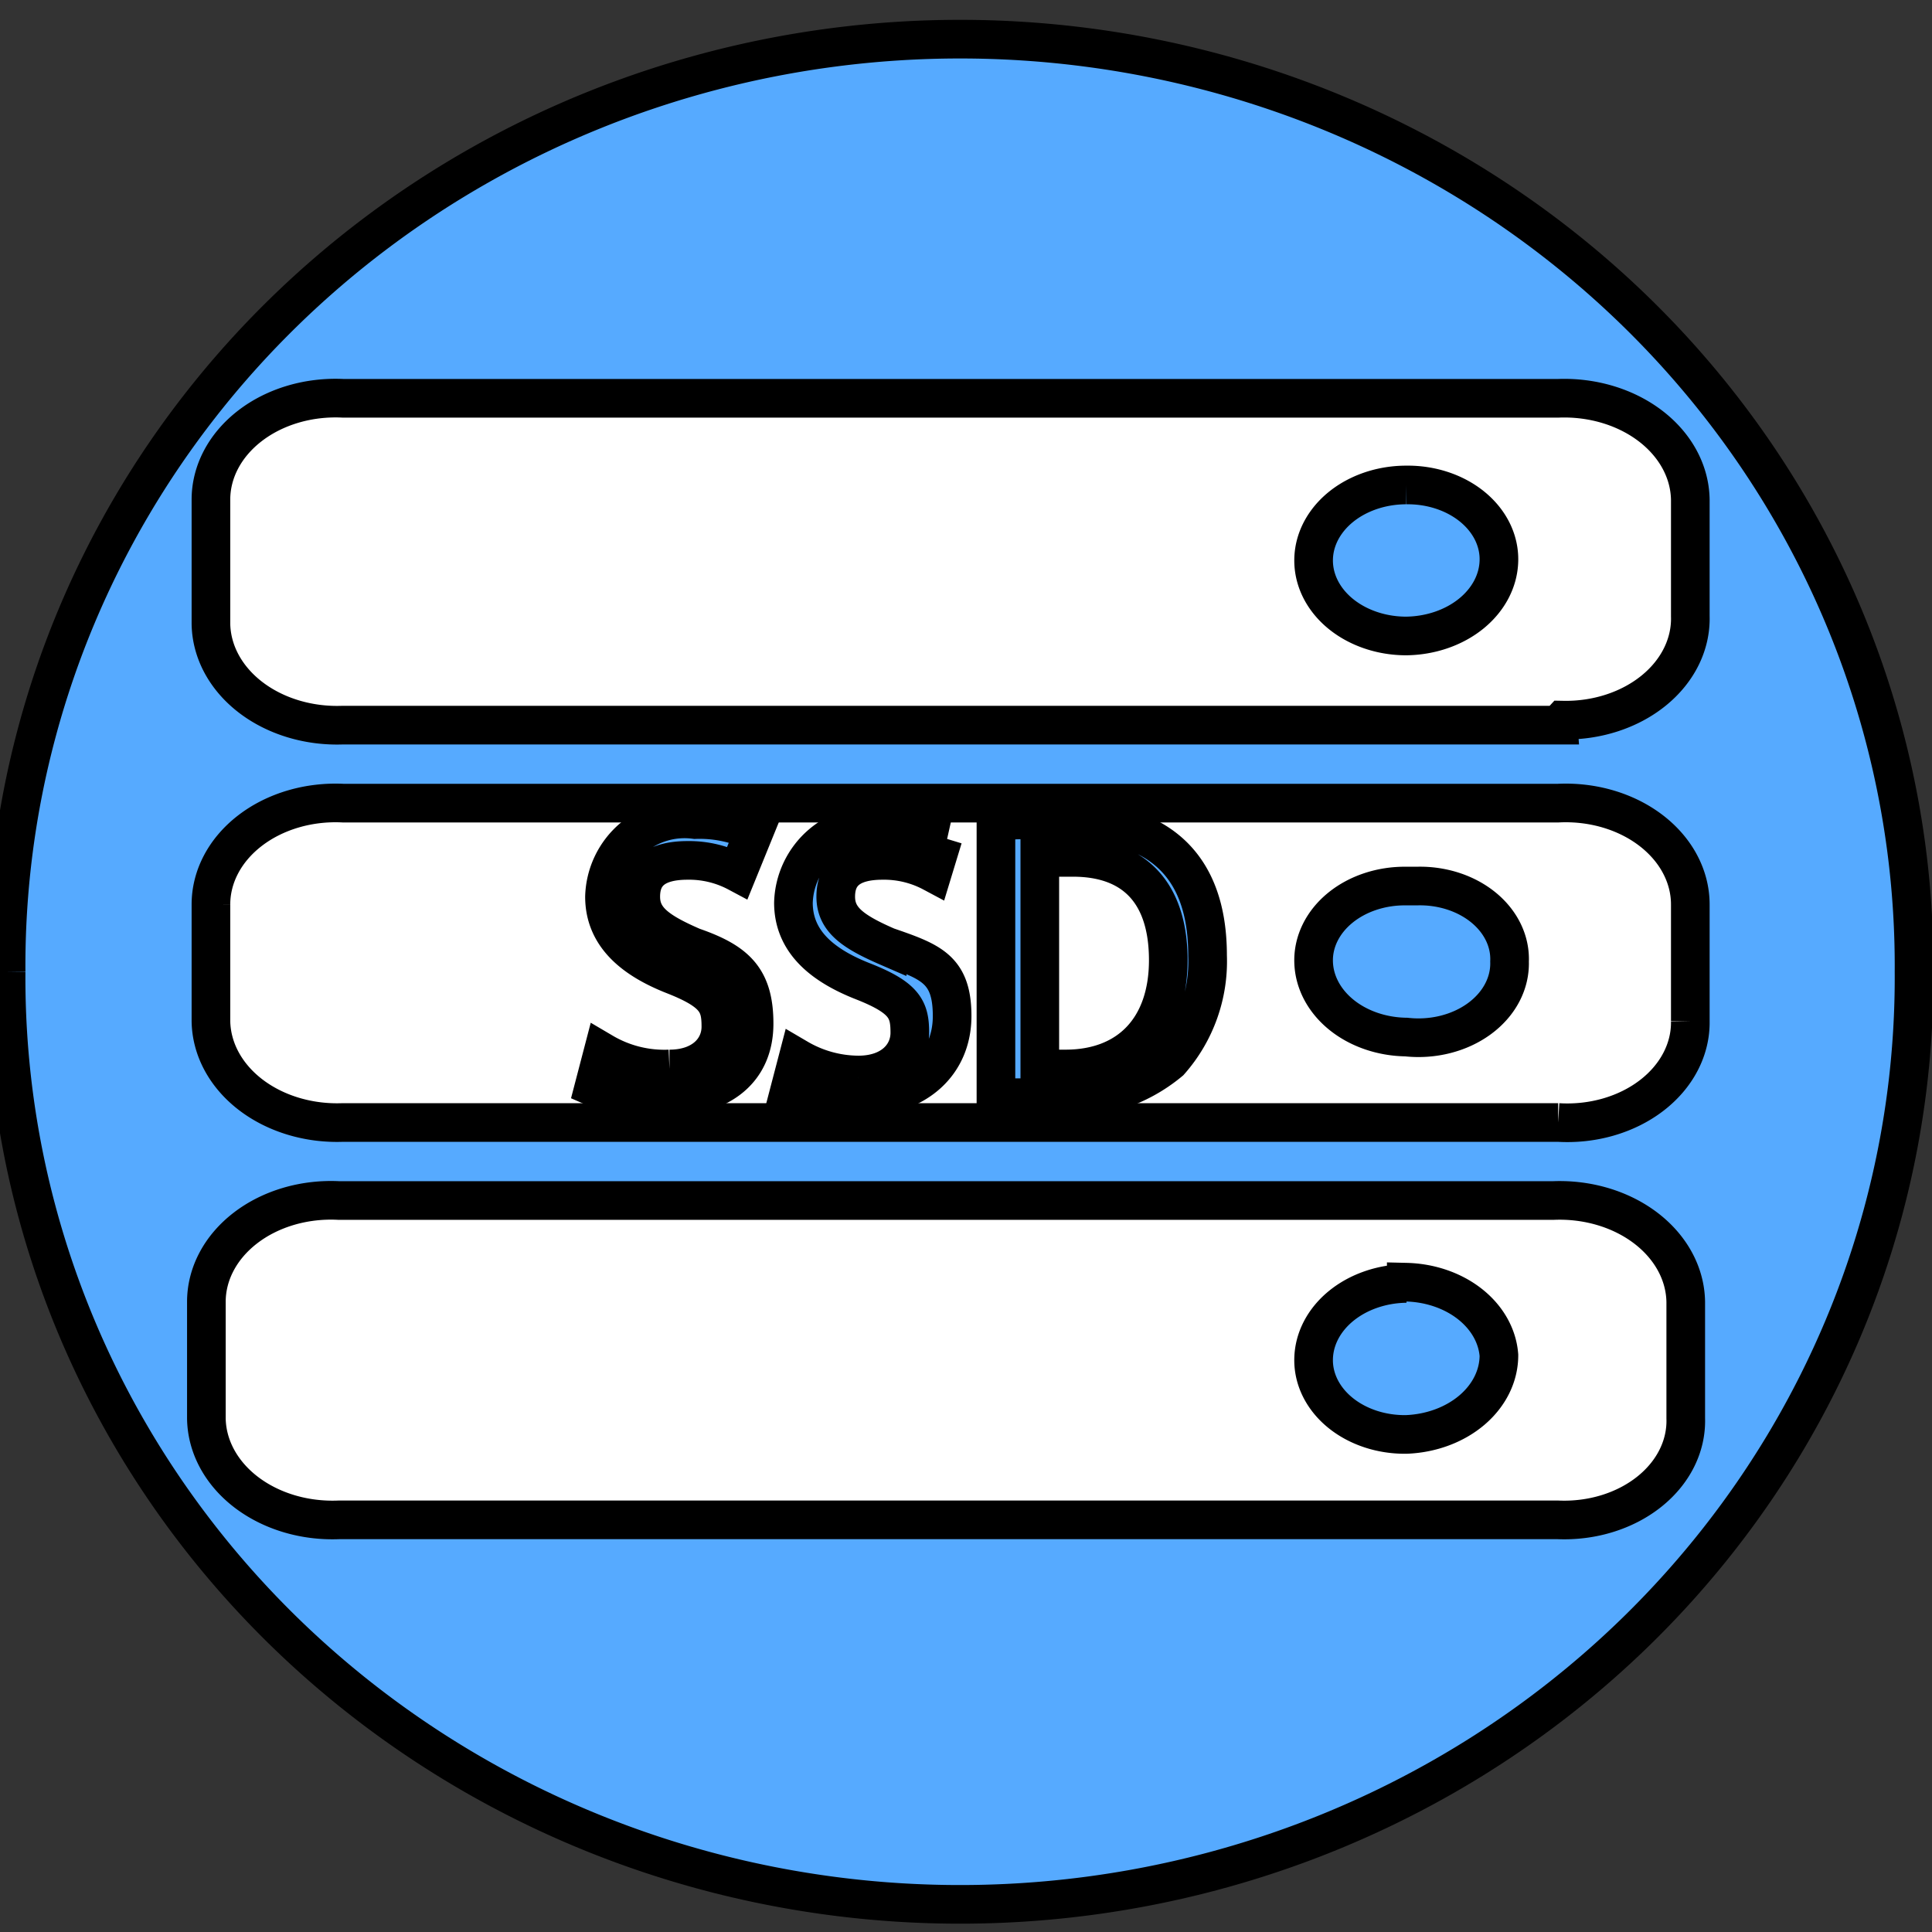 <svg width="50" height="50" xmlns="http://www.w3.org/2000/svg" class="icon">
 <rect width="100%" height="100%" fill="#333333" stroke="none"/>
 <defs>
  <style type="text/css"/>
 </defs>

 <g>
  <title>Inventory</title>
  <path stroke="null" id="svg_1" fill="#56aaff" d="m24.847,25.149m-24.689,0a24.689,23.983 0 1 0 49.377,0a24.689,23.983 0 1 0 -49.377,0z"/>
  <path stroke="null" id="svg_2" fill="#ffffff" d="m40.207,39.334l-31.446,0a3.263,2.659 0 0 1 -3.42,-2.627l0,-3.011a3.223,2.627 0 0 1 3.42,-2.627l31.446,0a3.263,2.659 0 0 1 3.42,2.627l0,3.011a3.145,2.563 0 0 1 -3.302,2.627l-0.118,0zm-3.813,-6.119a2.437,1.986 0 0 0 -2.398,1.954a2.358,1.922 0 0 0 2.398,1.954a2.516,2.05 0 0 0 2.398,-2.05a2.476,2.018 0 0 0 -2.398,-1.89l0,0.032l0,-0zm3.931,-4.165l-31.446,0a3.263,2.659 0 0 1 -3.42,-2.627l0,-3.011a3.223,2.627 0 0 1 3.42,-2.627l31.446,0a3.223,2.627 0 0 1 3.42,2.627l0,3.011a3.184,2.595 0 0 1 -3.42,2.627zm-3.931,-6.119a2.358,1.922 0 0 0 -2.398,1.954a2.437,1.986 0 0 0 2.398,1.954a2.358,1.922 0 0 0 2.673,-1.954a2.319,1.89 0 0 0 -2.398,-1.954l-0.275,0zm3.931,-4.165l-31.446,0a3.263,2.659 0 0 1 -3.42,-2.627l0,-3.204a3.223,2.627 0 0 1 3.42,-2.627l31.446,0a3.263,2.659 0 0 1 3.42,2.627l0,3.011a3.223,2.627 0 0 1 -3.302,2.691l-0.118,0.128l0,-0l0,0zm-3.931,-6.215a2.398,1.954 0 1 0 0,3.908a2.437,1.986 0 0 0 2.398,-1.954a2.358,1.922 0 0 0 -2.398,-1.954l0,-0l0,0zm0,0"/>
  <path stroke="null" id="svg_4" fill="#56aaff" d="m17.913,24.497c-0.9,-0.391 -1.33,-0.704 -1.33,-1.291s0.352,-0.939 1.213,-0.939a2.66,2.66 0 0 1 1.291,0.313l0.43,-1.056a3.325,3.324 0 0 0 -1.526,-0.313a2.073,2.073 0 0 0 -2.347,1.995c0,0.978 0.704,1.604 1.799,2.034s1.213,0.743 1.213,1.33s-0.469,1.095 -1.33,1.095a3.129,3.129 0 0 1 -1.721,-0.43l-0.235,0.9a3.482,3.481 0 0 0 1.721,0.274c1.604,0 2.425,-0.743 2.425,-1.916s-0.469,-1.604 -1.604,-1.995l0,0l-0,-0l0,0zm5.046,0c-0.9,-0.391 -1.33,-0.704 -1.33,-1.291s0.352,-0.939 1.213,-0.939a2.66,2.66 0 0 1 1.291,0.313l0.274,-0.9a3.325,3.324 0 0 0 -1.526,-0.313a2.073,2.073 0 0 0 -2.347,1.995c0,0.978 0.704,1.604 1.799,2.034s1.213,0.743 1.213,1.33s-0.469,1.095 -1.33,1.095a3.129,3.129 0 0 1 -1.565,-0.43l-0.235,0.9a3.482,3.481 0 0 0 1.721,0.117c1.604,0 2.504,-0.9 2.504,-2.112s-0.548,-1.408 -1.682,-1.799l-0,0l0,0zm4.655,-3.246a11.735,11.733 0 0 0 -1.839,0l0,7.157l1.565,0a4.107,4.107 0 0 0 2.934,-0.939a3.912,3.911 0 0 0 0.978,-2.738c0,-1.604 -0.587,-3.481 -3.638,-3.481l0,0l0,0zm0,6.414l-0.704,0l0,-5.476l0.861,0c1.565,0 2.464,0.9 2.464,2.66s-1.017,2.816 -2.66,2.816l0.039,0l0,-0l0,0z"/>
 </g>
</svg>